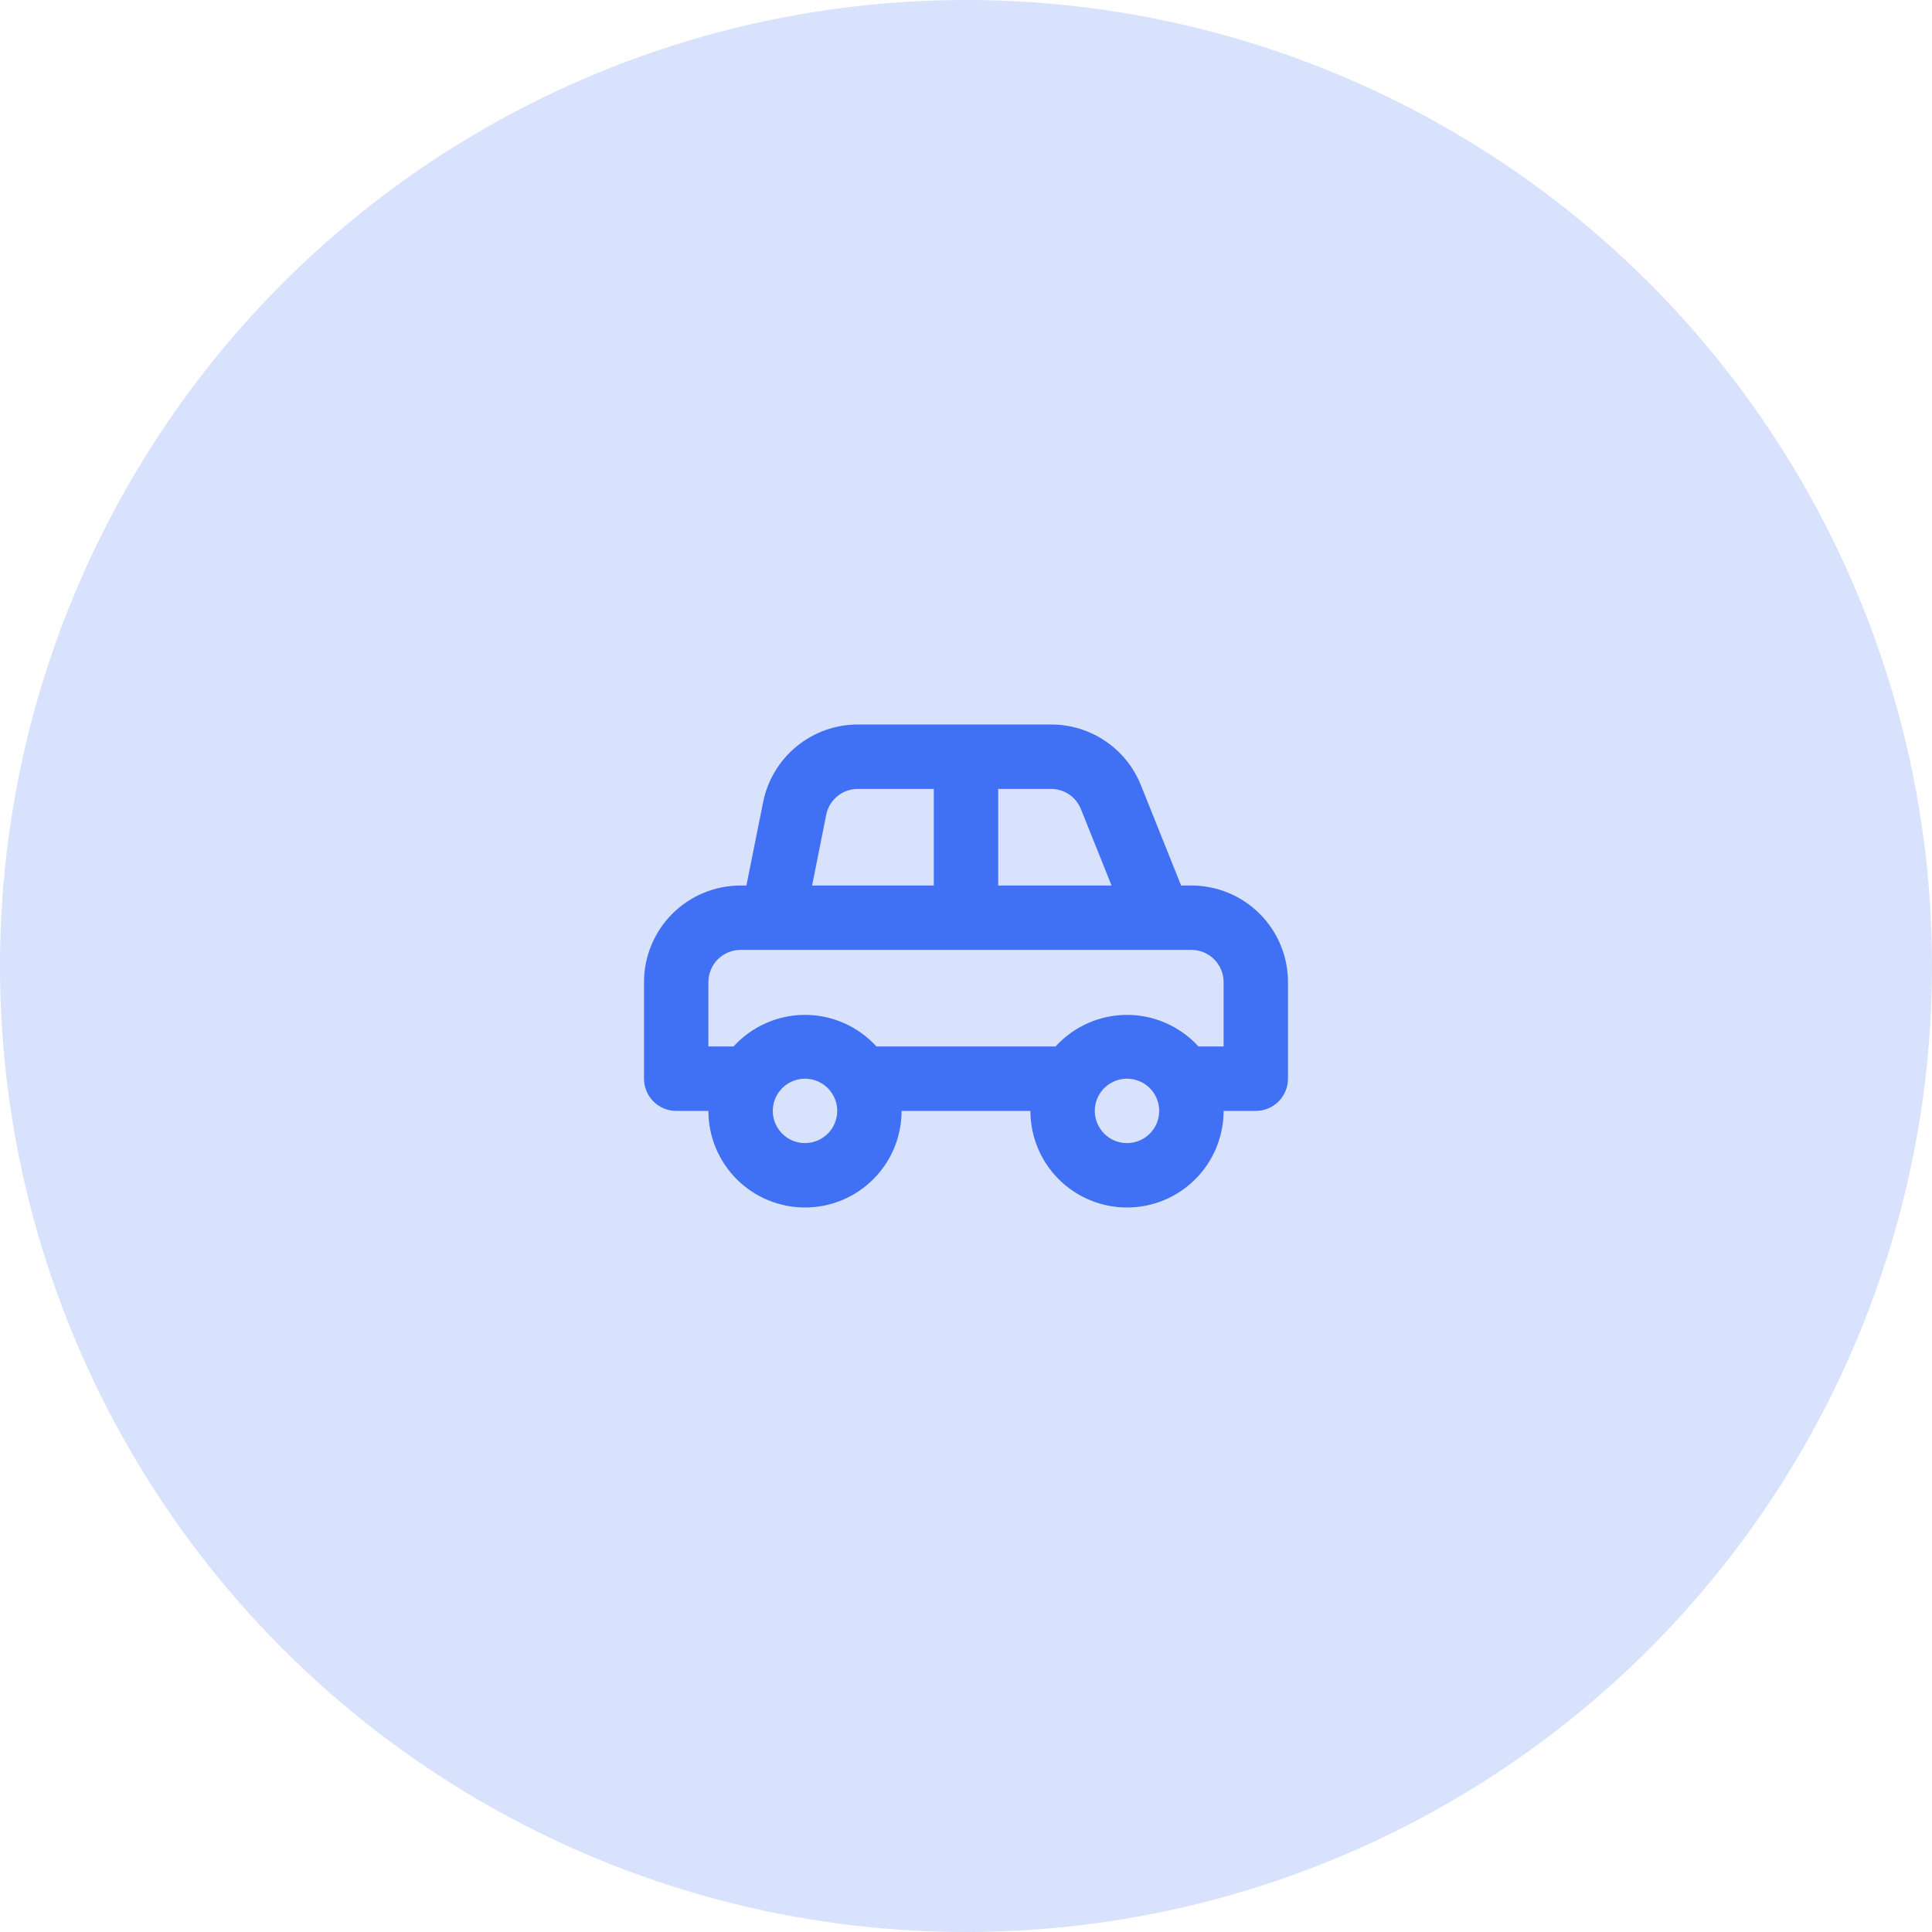 <svg width="50" height="50" viewBox="0 0 50 50" fill="none" xmlns="http://www.w3.org/2000/svg">
<circle cx="25" cy="25" r="25" fill="#4070F4" fill-opacity="0.2"/>
<path d="M30.833 22.917H30.567L29.525 20.317C29.339 19.854 29.019 19.458 28.606 19.179C28.193 18.9 27.707 18.75 27.208 18.75H22.208C21.629 18.748 21.068 18.948 20.619 19.314C20.171 19.68 19.864 20.191 19.75 20.758L19.317 22.917H19.167C18.504 22.917 17.868 23.18 17.399 23.649C16.93 24.118 16.667 24.754 16.667 25.417V27.917C16.667 28.138 16.755 28.35 16.911 28.506C17.067 28.662 17.279 28.75 17.5 28.75H18.333C18.333 29.413 18.597 30.049 19.066 30.518C19.534 30.987 20.17 31.25 20.833 31.25C21.496 31.25 22.132 30.987 22.601 30.518C23.07 30.049 23.333 29.413 23.333 28.75H26.667C26.667 29.413 26.93 30.049 27.399 30.518C27.868 30.987 28.504 31.25 29.167 31.25C29.83 31.25 30.466 30.987 30.934 30.518C31.403 30.049 31.667 29.413 31.667 28.75H32.5C32.721 28.75 32.933 28.662 33.089 28.506C33.245 28.35 33.333 28.138 33.333 27.917V25.417C33.333 24.754 33.07 24.118 32.601 23.649C32.132 23.18 31.496 22.917 30.833 22.917ZM25.833 20.417H27.208C27.374 20.418 27.535 20.469 27.672 20.562C27.808 20.656 27.914 20.788 27.975 20.942L28.767 22.917H25.833V20.417ZM21.383 21.083C21.422 20.892 21.527 20.721 21.679 20.599C21.831 20.477 22.022 20.413 22.217 20.417H24.167V22.917H21.017L21.383 21.083ZM20.833 29.583C20.669 29.583 20.507 29.535 20.37 29.443C20.233 29.351 20.127 29.221 20.063 29.069C20 28.917 19.984 28.749 20.016 28.587C20.048 28.426 20.128 28.277 20.244 28.161C20.361 28.044 20.509 27.965 20.671 27.933C20.832 27.901 21 27.917 21.152 27.98C21.305 28.043 21.435 28.15 21.526 28.287C21.618 28.424 21.667 28.585 21.667 28.75C21.667 28.971 21.579 29.183 21.423 29.339C21.266 29.495 21.054 29.583 20.833 29.583ZM29.167 29.583C29.002 29.583 28.841 29.535 28.704 29.443C28.567 29.351 28.46 29.221 28.397 29.069C28.334 28.917 28.317 28.749 28.349 28.587C28.381 28.426 28.461 28.277 28.577 28.161C28.694 28.044 28.842 27.965 29.004 27.933C29.166 27.901 29.333 27.917 29.486 27.98C29.638 28.043 29.768 28.15 29.86 28.287C29.951 28.424 30 28.585 30 28.75C30 28.971 29.912 29.183 29.756 29.339C29.6 29.495 29.388 29.583 29.167 29.583ZM31.667 27.083H31.017C30.782 26.826 30.497 26.62 30.178 26.479C29.86 26.338 29.515 26.265 29.167 26.265C28.818 26.265 28.474 26.338 28.155 26.479C27.837 26.62 27.551 26.826 27.317 27.083H22.683C22.449 26.826 22.163 26.62 21.845 26.479C21.526 26.338 21.182 26.265 20.833 26.265C20.485 26.265 20.14 26.338 19.822 26.479C19.503 26.62 19.218 26.826 18.983 27.083H18.333V25.417C18.333 25.196 18.421 24.984 18.577 24.827C18.734 24.671 18.946 24.583 19.167 24.583H30.833C31.054 24.583 31.266 24.671 31.423 24.827C31.579 24.984 31.667 25.196 31.667 25.417V27.083Z" fill="#4070F4"/>
</svg>
